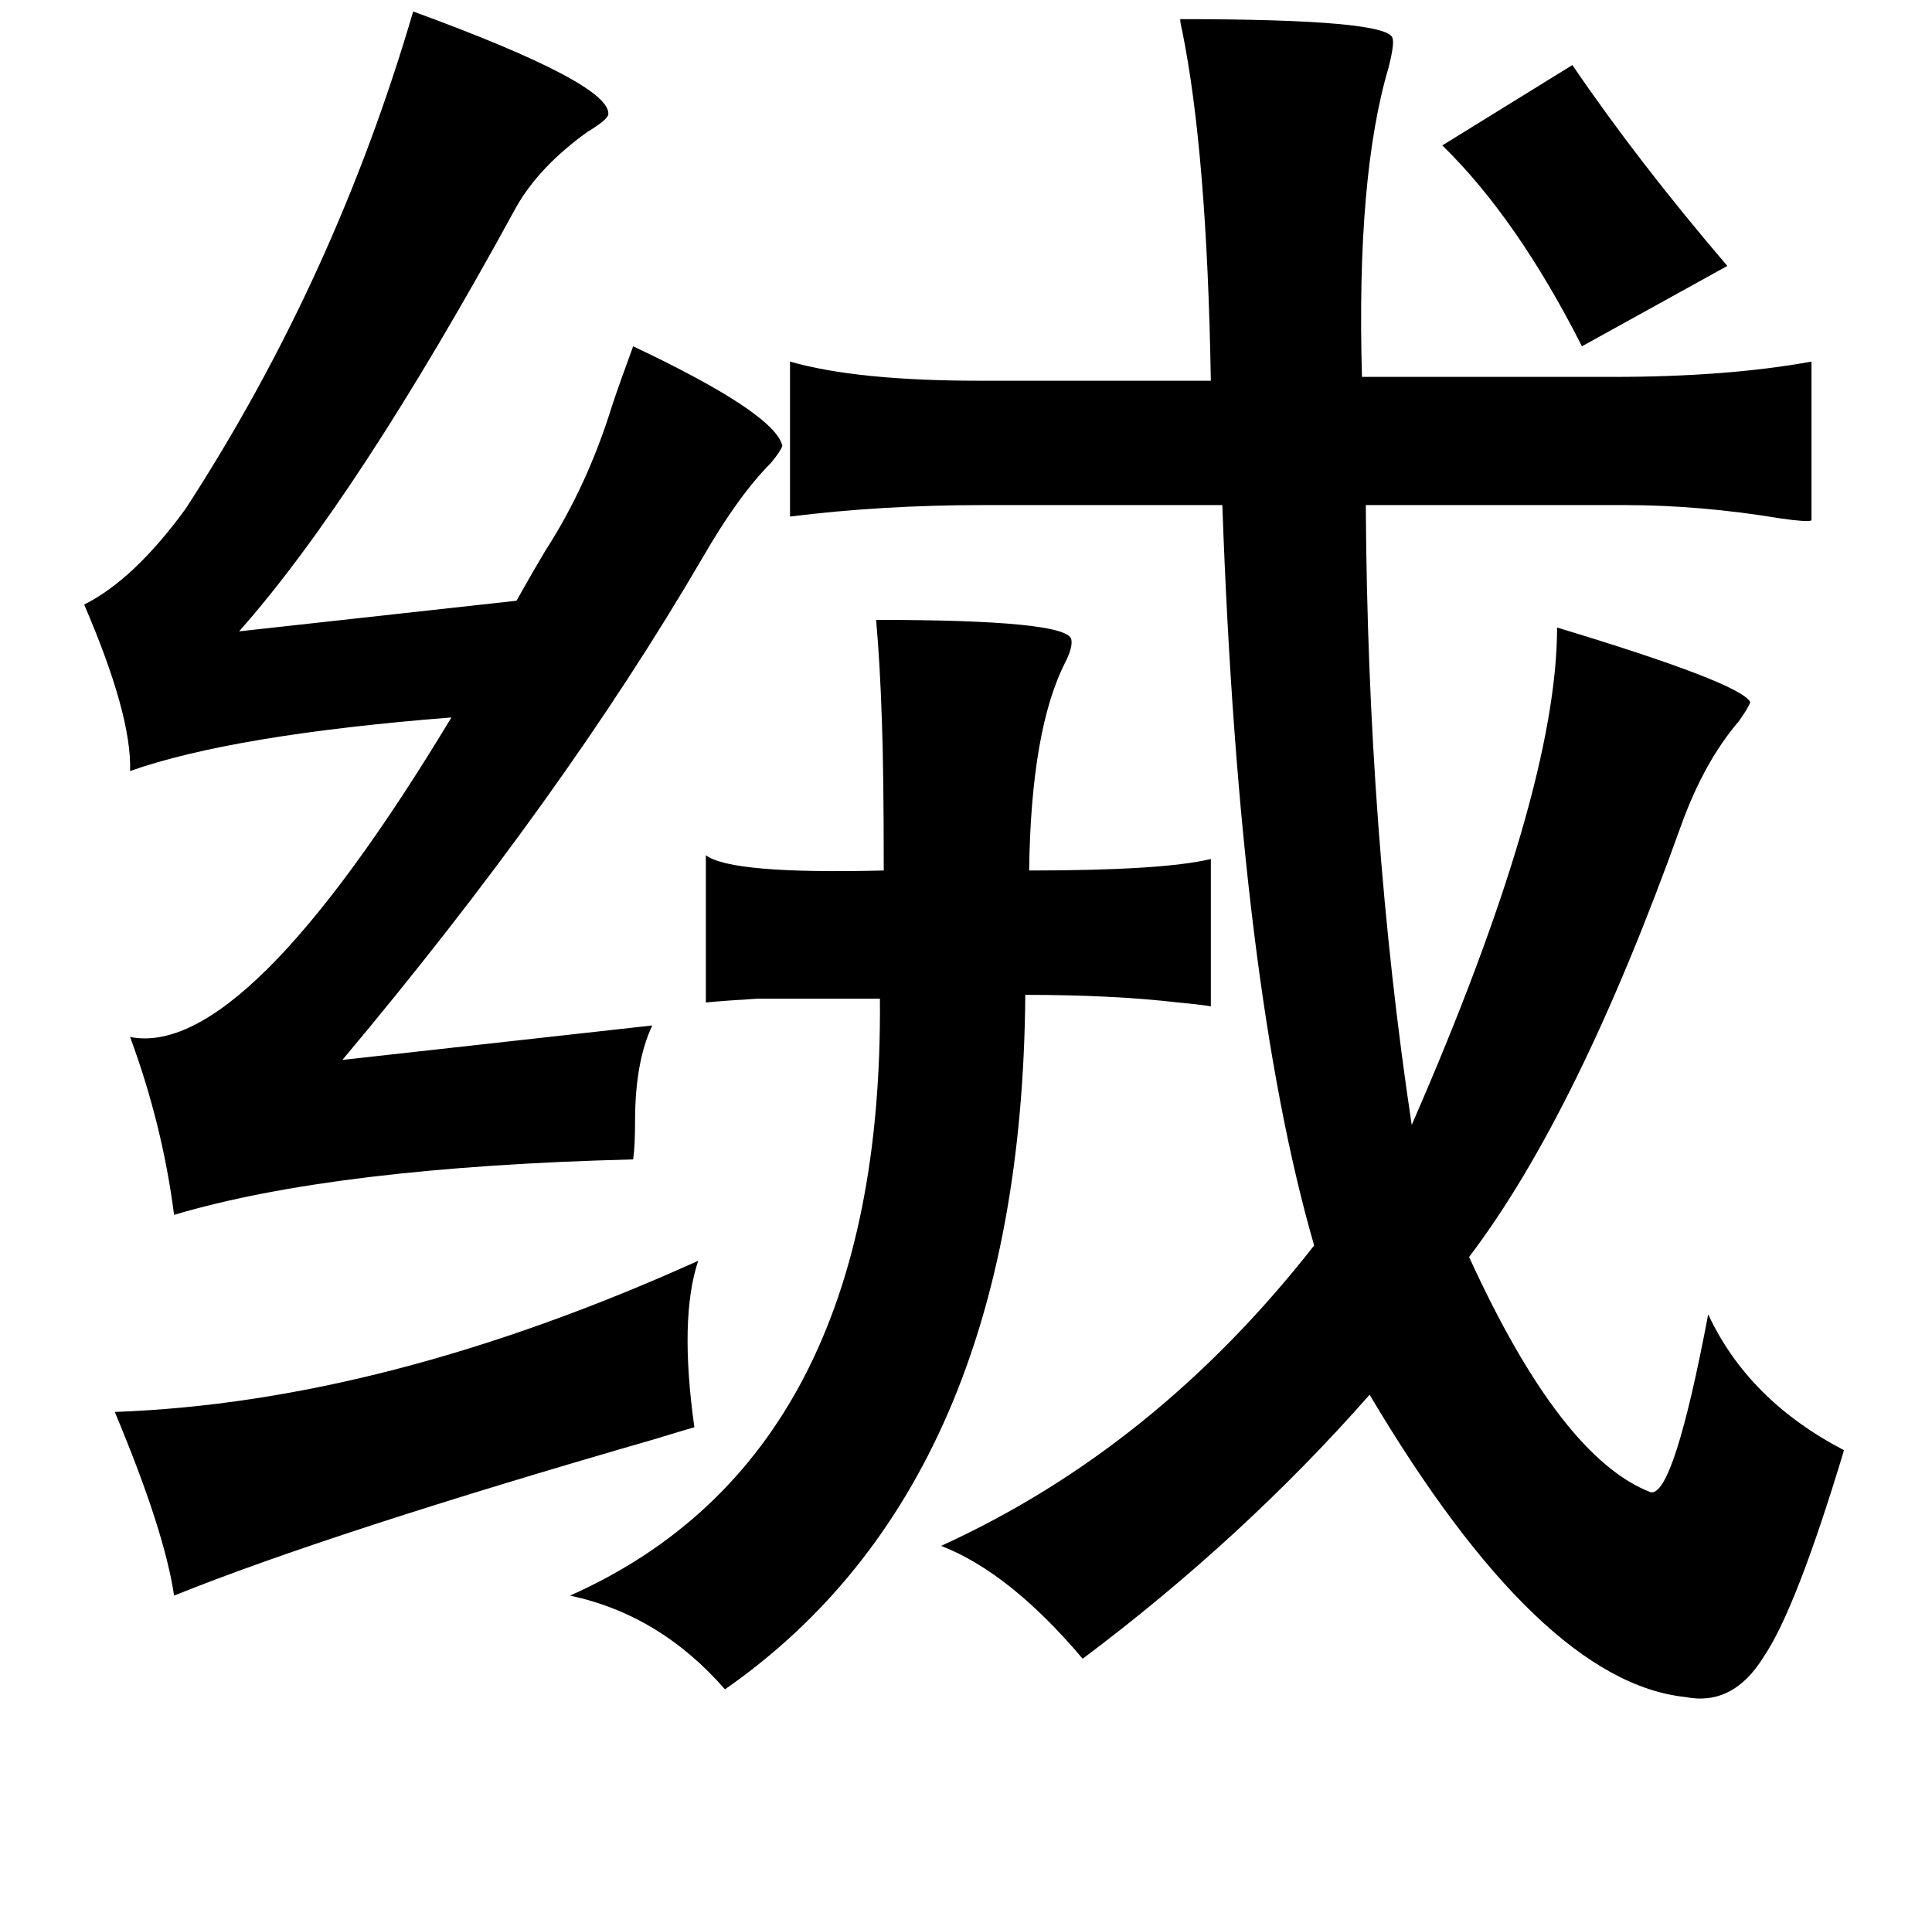 <?xml version="1.0" standalone="no"?>
<!DOCTYPE svg PUBLIC "-//W3C//DTD SVG 1.1//EN" "http://www.w3.org/Graphics/SVG/1.1/DTD/svg11.dtd" >
<svg xmlns="http://www.w3.org/2000/svg" xmlns:xlink="http://www.w3.org/1999/xlink" version="1.1" viewBox="-10 0 1010 1000">
   <path fill="currentColor"
d="M607 10q109 0 111 10q1 3 -2 15q-17 57 -14 162h131q60 0 104 -8v83q-2 1 -16 -1q-42 -7 -82 -7h-135q1 171 24 324q76 -174 76 -260q96 29 101 39q-1 3 -6 10q-18 21 -30 54q-54 151 -111 226q48 105 95 123q12 2 30 -93q21 45 71 71q-25 83 -42 108q-16 26 -41 21
q-76 -8 -165 -158q-66 75 -150 138q-38 -45 -74 -59q112 -51 195 -157q-39 -135 -48 -387h-125q-53 0 -101 6v-81q35 10 99 10h121q-2 -119 -15 -183q-1 -4 -1 -6zM812 34q34 50 81 105l-76 42q-34 -67 -73 -105zM448 324q99 0 102 10q1 4 -3 12q-18 35 -19 109q70 0 95 -6
v77q-6 -1 -17 -2q-34 -4 -80 -4q-2 255 -157 363q-34 -39 -81 -49q164 -73 162 -312h-64q-17 1 -27 2v-77q13 10 93 8q0 -53 -1 -79q-1 -30 -3 -52zM355 659q-10 30 -2 87q-7 2 -20 6q-170 49 -252 82q-5 -34 -31 -96q141 -5 305 -79zM206 6q104 38 102 54q-1 3 -11 9
q-25 18 -37 39q-83 152 -145 222l145 -16q9 -16 15 -26q22 -34 35 -76q4 -12 11 -31q74 35 78 52q-1 3 -6 9q-17 17 -36 50q-73 125 -188 262l162 -18q-9 19 -9 50q0 13 -1 20q-156 4 -240 29q-6 -47 -23 -93q60 12 168 -167q-114 9 -168 28q1 -29 -24 -87q26 -13 53 -50
q78 -120 119 -260z" />
</svg>

